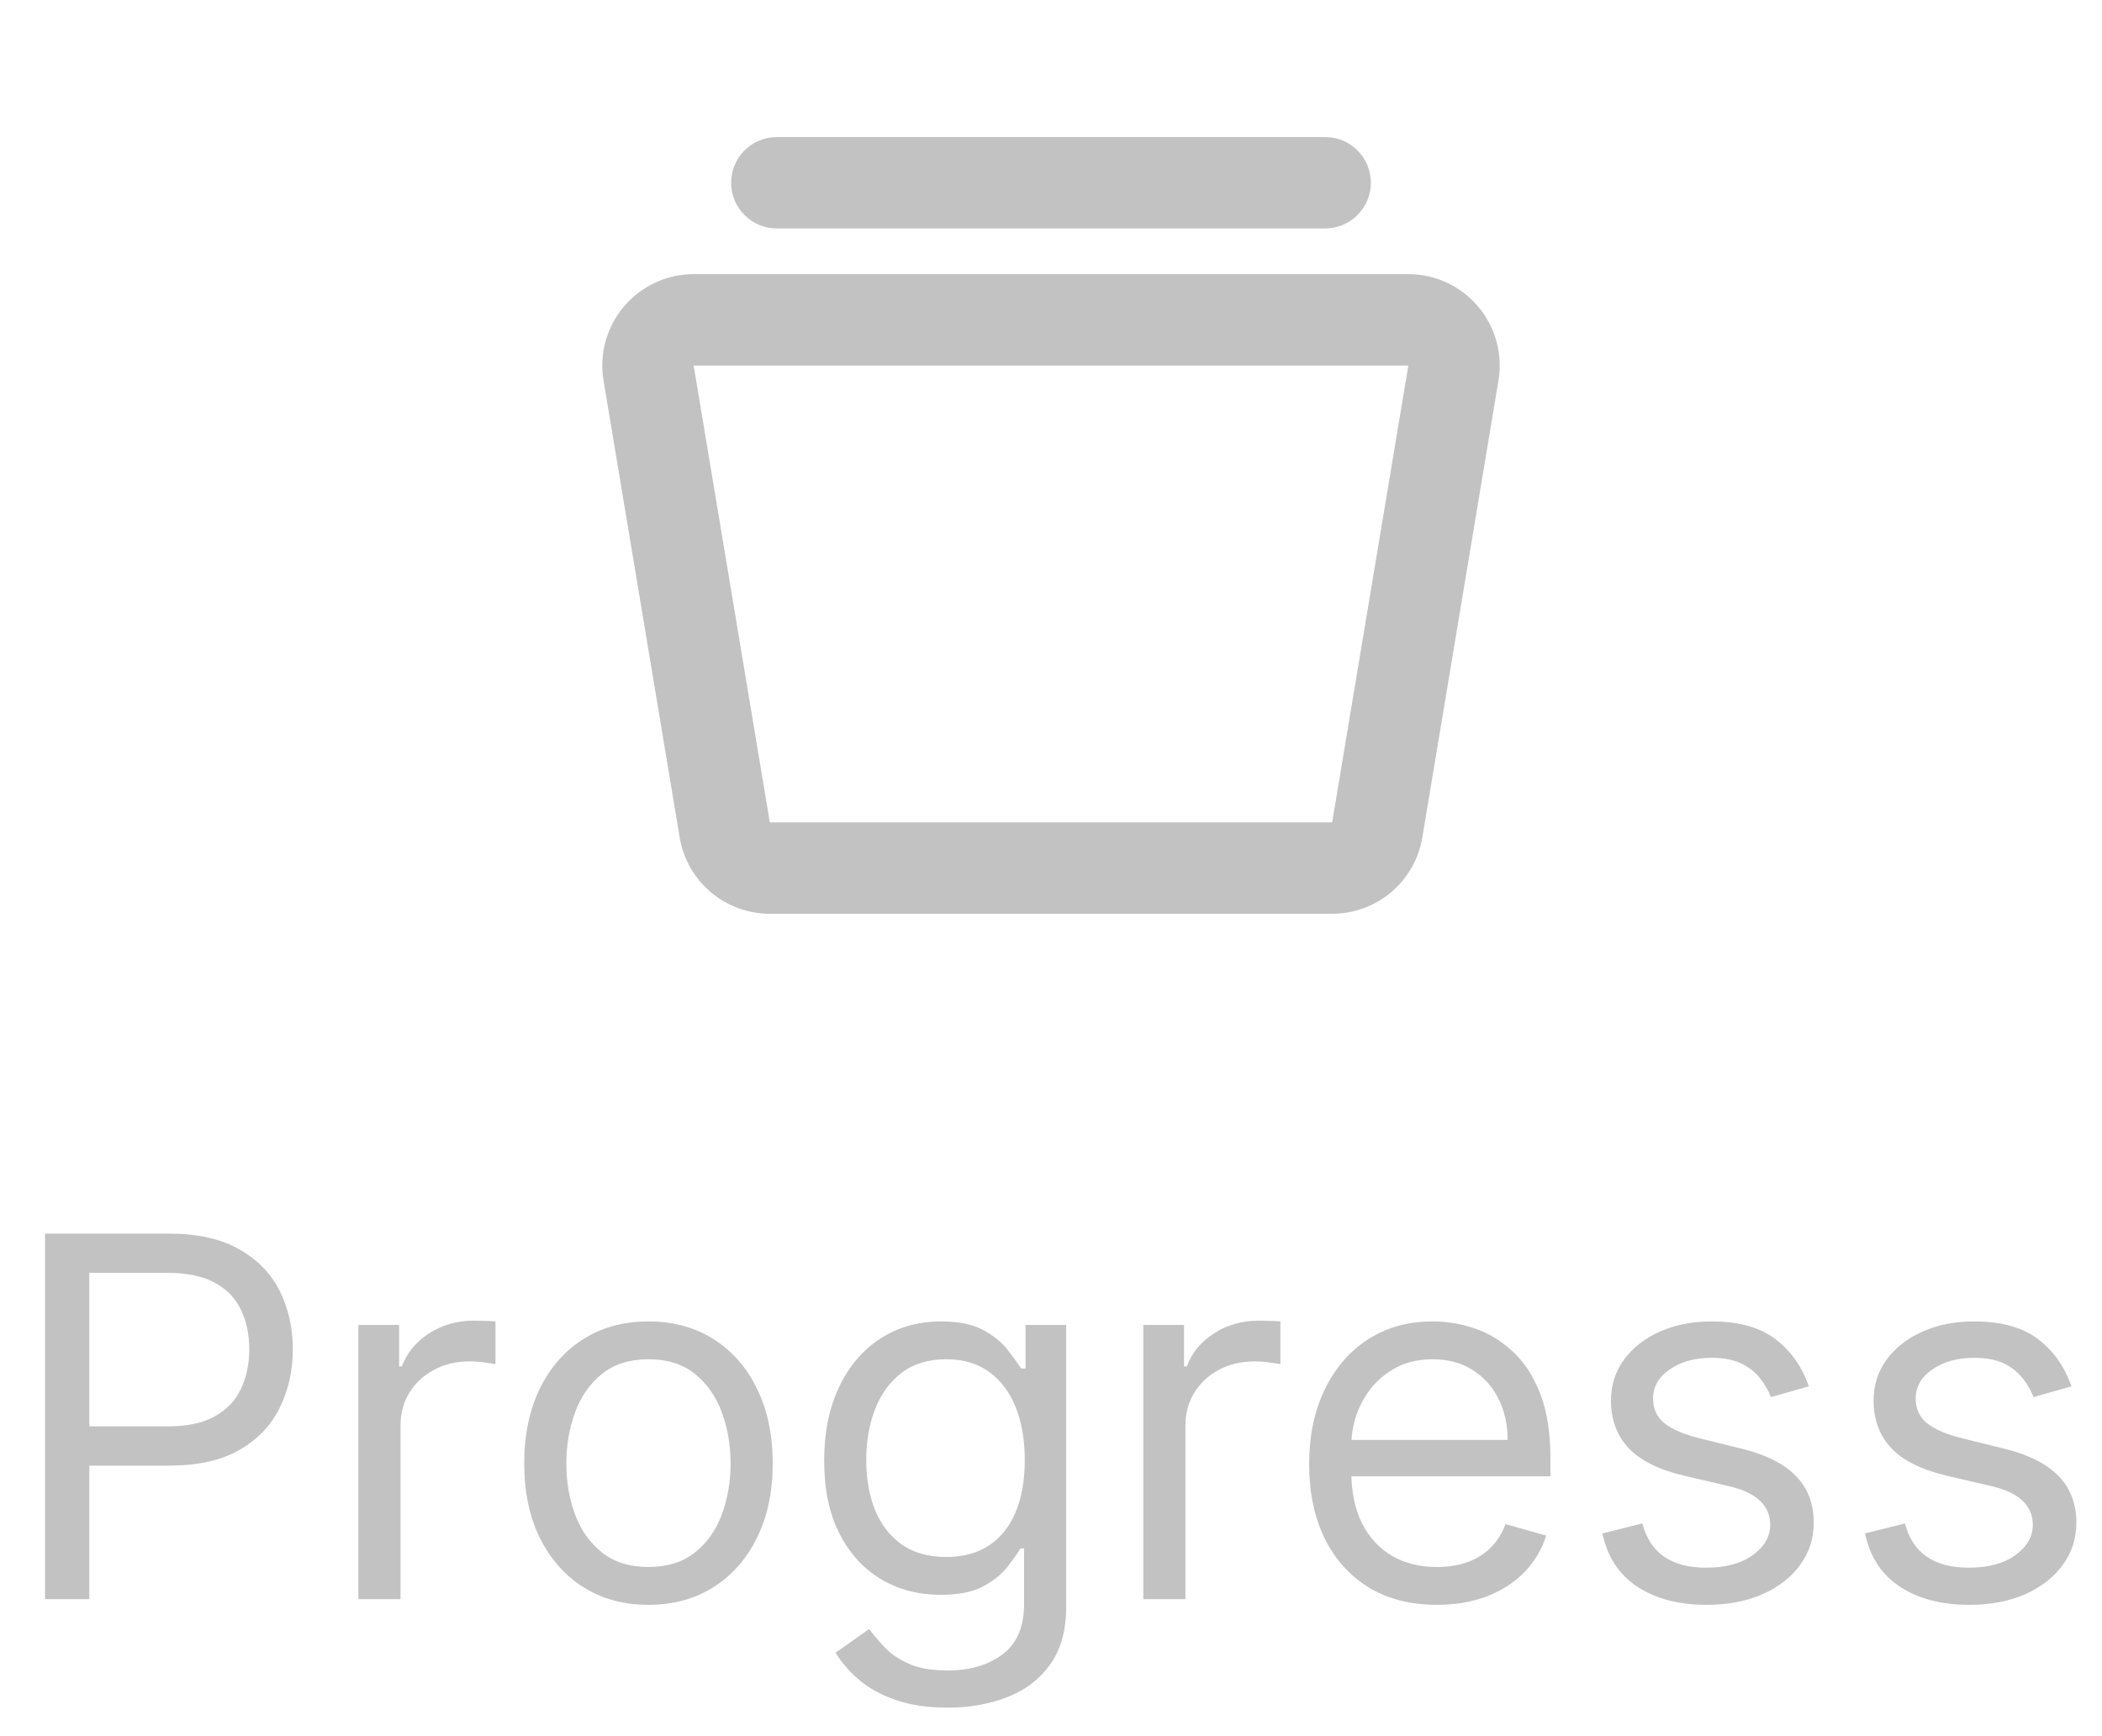 <svg width="46" height="38" viewBox="0 0 46 38" fill="none" xmlns="http://www.w3.org/2000/svg">
<path fill-rule="evenodd" clip-rule="evenodd" d="M17 3C16.735 3 16.48 3.105 16.293 3.293C16.105 3.48 16 3.735 16 4C16 4.265 16.105 4.52 16.293 4.707C16.48 4.895 16.735 5 17 5H29C29.265 5 29.52 4.895 29.707 4.707C29.895 4.52 30 4.265 30 4C30 3.735 29.895 3.48 29.707 3.293C29.52 3.105 29.265 3 29 3H17ZM15.18 6C14.89 6 14.603 6.063 14.339 6.186C14.076 6.308 13.842 6.486 13.654 6.708C13.467 6.929 13.33 7.189 13.252 7.469C13.175 7.749 13.16 8.043 13.208 8.329L14.874 18.329C14.952 18.796 15.193 19.22 15.554 19.526C15.915 19.832 16.374 20 16.847 20H29.153C29.627 20 30.085 19.832 30.446 19.526C30.807 19.22 31.048 18.796 31.126 18.329L32.792 8.329C32.84 8.043 32.825 7.749 32.748 7.469C32.67 7.189 32.533 6.929 32.346 6.708C32.158 6.486 31.924 6.308 31.661 6.186C31.397 6.063 31.11 6 30.82 6H15.18ZM15.18 8H30.82L29.153 18H16.847L15.18 8Z" fill="#C2C2C2"/>
<path d="M0.986 35V27H3.689C4.317 27 4.83 27.113 5.228 27.34C5.629 27.564 5.926 27.867 6.119 28.25C6.311 28.633 6.408 29.06 6.408 29.531C6.408 30.003 6.311 30.431 6.119 30.816C5.929 31.202 5.634 31.509 5.236 31.738C4.837 31.965 4.327 32.078 3.705 32.078H1.767V31.219H3.673C4.103 31.219 4.448 31.145 4.708 30.996C4.969 30.848 5.158 30.647 5.275 30.395C5.395 30.139 5.455 29.852 5.455 29.531C5.455 29.211 5.395 28.924 5.275 28.672C5.158 28.419 4.968 28.221 4.705 28.078C4.442 27.932 4.093 27.859 3.658 27.859H1.955V35H0.986ZM7.843 35V29H8.734V29.906H8.796C8.906 29.609 9.104 29.369 9.39 29.184C9.677 28.999 10 28.906 10.359 28.906C10.427 28.906 10.511 28.908 10.613 28.91C10.714 28.913 10.791 28.917 10.843 28.922V29.859C10.812 29.852 10.74 29.84 10.628 29.824C10.519 29.806 10.403 29.797 10.281 29.797C9.989 29.797 9.729 29.858 9.5 29.98C9.273 30.1 9.093 30.267 8.96 30.48C8.83 30.691 8.765 30.932 8.765 31.203V35H7.843ZM14.191 35.125C13.649 35.125 13.174 34.996 12.765 34.738C12.359 34.48 12.041 34.12 11.812 33.656C11.585 33.193 11.472 32.651 11.472 32.031C11.472 31.406 11.585 30.861 11.812 30.395C12.041 29.928 12.359 29.566 12.765 29.309C13.174 29.051 13.649 28.922 14.191 28.922C14.733 28.922 15.207 29.051 15.613 29.309C16.022 29.566 16.339 29.928 16.566 30.395C16.795 30.861 16.91 31.406 16.91 32.031C16.91 32.651 16.795 33.193 16.566 33.656C16.339 34.12 16.022 34.48 15.613 34.738C15.207 34.996 14.733 35.125 14.191 35.125ZM14.191 34.297C14.602 34.297 14.941 34.191 15.207 33.98C15.472 33.77 15.669 33.492 15.796 33.148C15.924 32.805 15.988 32.432 15.988 32.031C15.988 31.63 15.924 31.256 15.796 30.91C15.669 30.564 15.472 30.284 15.207 30.07C14.941 29.857 14.602 29.75 14.191 29.75C13.78 29.75 13.441 29.857 13.175 30.07C12.91 30.284 12.713 30.564 12.585 30.91C12.458 31.256 12.394 31.63 12.394 32.031C12.394 32.432 12.458 32.805 12.585 33.148C12.713 33.492 12.91 33.77 13.175 33.98C13.441 34.191 13.78 34.297 14.191 34.297ZM20.739 37.375C20.294 37.375 19.911 37.318 19.59 37.203C19.27 37.091 19.003 36.943 18.79 36.758C18.579 36.575 18.411 36.38 18.286 36.172L19.02 35.656C19.103 35.766 19.209 35.891 19.336 36.031C19.464 36.175 19.639 36.298 19.86 36.402C20.084 36.509 20.377 36.562 20.739 36.562C21.223 36.562 21.623 36.445 21.938 36.211C22.253 35.977 22.411 35.609 22.411 35.109V33.891H22.332C22.265 34 22.169 34.135 22.044 34.297C21.921 34.456 21.744 34.598 21.512 34.723C21.283 34.845 20.973 34.906 20.582 34.906C20.098 34.906 19.663 34.792 19.278 34.562C18.895 34.333 18.592 34 18.368 33.562C18.146 33.125 18.036 32.594 18.036 31.969C18.036 31.354 18.144 30.819 18.36 30.363C18.576 29.905 18.877 29.551 19.262 29.301C19.648 29.048 20.093 28.922 20.598 28.922C20.989 28.922 21.299 28.987 21.528 29.117C21.76 29.245 21.937 29.391 22.059 29.555C22.184 29.716 22.28 29.849 22.348 29.953H22.442V29H23.332V35.172C23.332 35.688 23.215 36.107 22.981 36.43C22.749 36.755 22.437 36.993 22.044 37.145C21.653 37.298 21.218 37.375 20.739 37.375ZM20.707 34.078C21.077 34.078 21.39 33.993 21.645 33.824C21.9 33.655 22.094 33.411 22.227 33.094C22.36 32.776 22.426 32.396 22.426 31.953C22.426 31.521 22.361 31.139 22.231 30.809C22.101 30.478 21.908 30.219 21.653 30.031C21.398 29.844 21.082 29.75 20.707 29.75C20.317 29.75 19.991 29.849 19.731 30.047C19.473 30.245 19.279 30.51 19.149 30.844C19.021 31.177 18.957 31.547 18.957 31.953C18.957 32.37 19.023 32.738 19.153 33.059C19.286 33.376 19.481 33.626 19.739 33.809C19.999 33.988 20.322 34.078 20.707 34.078ZM25.02 35V29H25.911V29.906H25.973C26.082 29.609 26.28 29.369 26.567 29.184C26.853 28.999 27.176 28.906 27.536 28.906C27.603 28.906 27.688 28.908 27.79 28.91C27.891 28.913 27.968 28.917 28.02 28.922V29.859C27.989 29.852 27.917 29.84 27.805 29.824C27.696 29.806 27.58 29.797 27.457 29.797C27.166 29.797 26.905 29.858 26.676 29.98C26.45 30.1 26.27 30.267 26.137 30.48C26.007 30.691 25.942 30.932 25.942 31.203V35H25.02ZM31.446 35.125C30.868 35.125 30.369 34.997 29.95 34.742C29.533 34.484 29.211 34.125 28.985 33.664C28.761 33.2 28.649 32.661 28.649 32.047C28.649 31.432 28.761 30.891 28.985 30.422C29.211 29.951 29.526 29.583 29.93 29.32C30.336 29.055 30.81 28.922 31.352 28.922C31.665 28.922 31.973 28.974 32.278 29.078C32.583 29.182 32.86 29.352 33.11 29.586C33.36 29.818 33.559 30.125 33.708 30.508C33.856 30.891 33.93 31.362 33.93 31.922V32.312H29.305V31.516H32.993C32.993 31.177 32.925 30.875 32.79 30.609C32.657 30.344 32.467 30.134 32.219 29.98C31.974 29.827 31.685 29.75 31.352 29.75C30.985 29.75 30.667 29.841 30.399 30.023C30.133 30.203 29.929 30.438 29.786 30.727C29.642 31.016 29.571 31.326 29.571 31.656V32.188C29.571 32.641 29.649 33.025 29.805 33.34C29.964 33.652 30.184 33.891 30.465 34.055C30.747 34.216 31.073 34.297 31.446 34.297C31.688 34.297 31.907 34.263 32.102 34.195C32.3 34.125 32.471 34.021 32.614 33.883C32.757 33.742 32.868 33.568 32.946 33.359L33.836 33.609C33.743 33.911 33.585 34.177 33.364 34.406C33.142 34.633 32.869 34.81 32.544 34.938C32.218 35.062 31.852 35.125 31.446 35.125ZM39.583 30.344L38.754 30.578C38.702 30.44 38.626 30.306 38.524 30.176C38.425 30.043 38.29 29.934 38.118 29.848C37.946 29.762 37.726 29.719 37.458 29.719C37.09 29.719 36.784 29.803 36.54 29.973C36.297 30.139 36.176 30.352 36.176 30.609C36.176 30.838 36.26 31.02 36.426 31.152C36.593 31.285 36.853 31.396 37.208 31.484L38.098 31.703C38.635 31.833 39.034 32.033 39.297 32.301C39.56 32.566 39.692 32.909 39.692 33.328C39.692 33.672 39.593 33.979 39.395 34.25C39.2 34.521 38.926 34.734 38.575 34.891C38.223 35.047 37.814 35.125 37.348 35.125C36.736 35.125 36.23 34.992 35.829 34.727C35.428 34.461 35.174 34.073 35.067 33.562L35.942 33.344C36.025 33.667 36.183 33.909 36.415 34.07C36.649 34.232 36.955 34.312 37.333 34.312C37.762 34.312 38.103 34.221 38.356 34.039C38.611 33.854 38.739 33.633 38.739 33.375C38.739 33.167 38.666 32.992 38.52 32.852C38.374 32.708 38.15 32.602 37.848 32.531L36.848 32.297C36.299 32.167 35.895 31.965 35.637 31.691C35.382 31.415 35.254 31.07 35.254 30.656C35.254 30.318 35.349 30.018 35.54 29.758C35.732 29.497 35.994 29.293 36.325 29.145C36.658 28.996 37.036 28.922 37.458 28.922C38.051 28.922 38.517 29.052 38.856 29.312C39.197 29.573 39.439 29.917 39.583 30.344ZM45.33 30.344L44.502 30.578C44.449 30.44 44.373 30.306 44.271 30.176C44.172 30.043 44.037 29.934 43.865 29.848C43.693 29.762 43.473 29.719 43.205 29.719C42.837 29.719 42.531 29.803 42.287 29.973C42.044 30.139 41.923 30.352 41.923 30.609C41.923 30.838 42.007 31.02 42.173 31.152C42.34 31.285 42.6 31.396 42.955 31.484L43.845 31.703C44.382 31.833 44.781 32.033 45.044 32.301C45.307 32.566 45.439 32.909 45.439 33.328C45.439 33.672 45.34 33.979 45.142 34.25C44.947 34.521 44.673 34.734 44.322 34.891C43.97 35.047 43.561 35.125 43.095 35.125C42.483 35.125 41.977 34.992 41.576 34.727C41.175 34.461 40.921 34.073 40.814 33.562L41.689 33.344C41.772 33.667 41.93 33.909 42.162 34.07C42.396 34.232 42.702 34.312 43.08 34.312C43.509 34.312 43.85 34.221 44.103 34.039C44.358 33.854 44.486 33.633 44.486 33.375C44.486 33.167 44.413 32.992 44.267 32.852C44.121 32.708 43.897 32.602 43.595 32.531L42.595 32.297C42.046 32.167 41.642 31.965 41.384 31.691C41.129 31.415 41.002 31.07 41.002 30.656C41.002 30.318 41.096 30.018 41.287 29.758C41.479 29.497 41.741 29.293 42.072 29.145C42.405 28.996 42.783 28.922 43.205 28.922C43.798 28.922 44.264 29.052 44.603 29.312C44.944 29.573 45.186 29.917 45.33 30.344Z" fill="#C2C2C2"/>
</svg>
